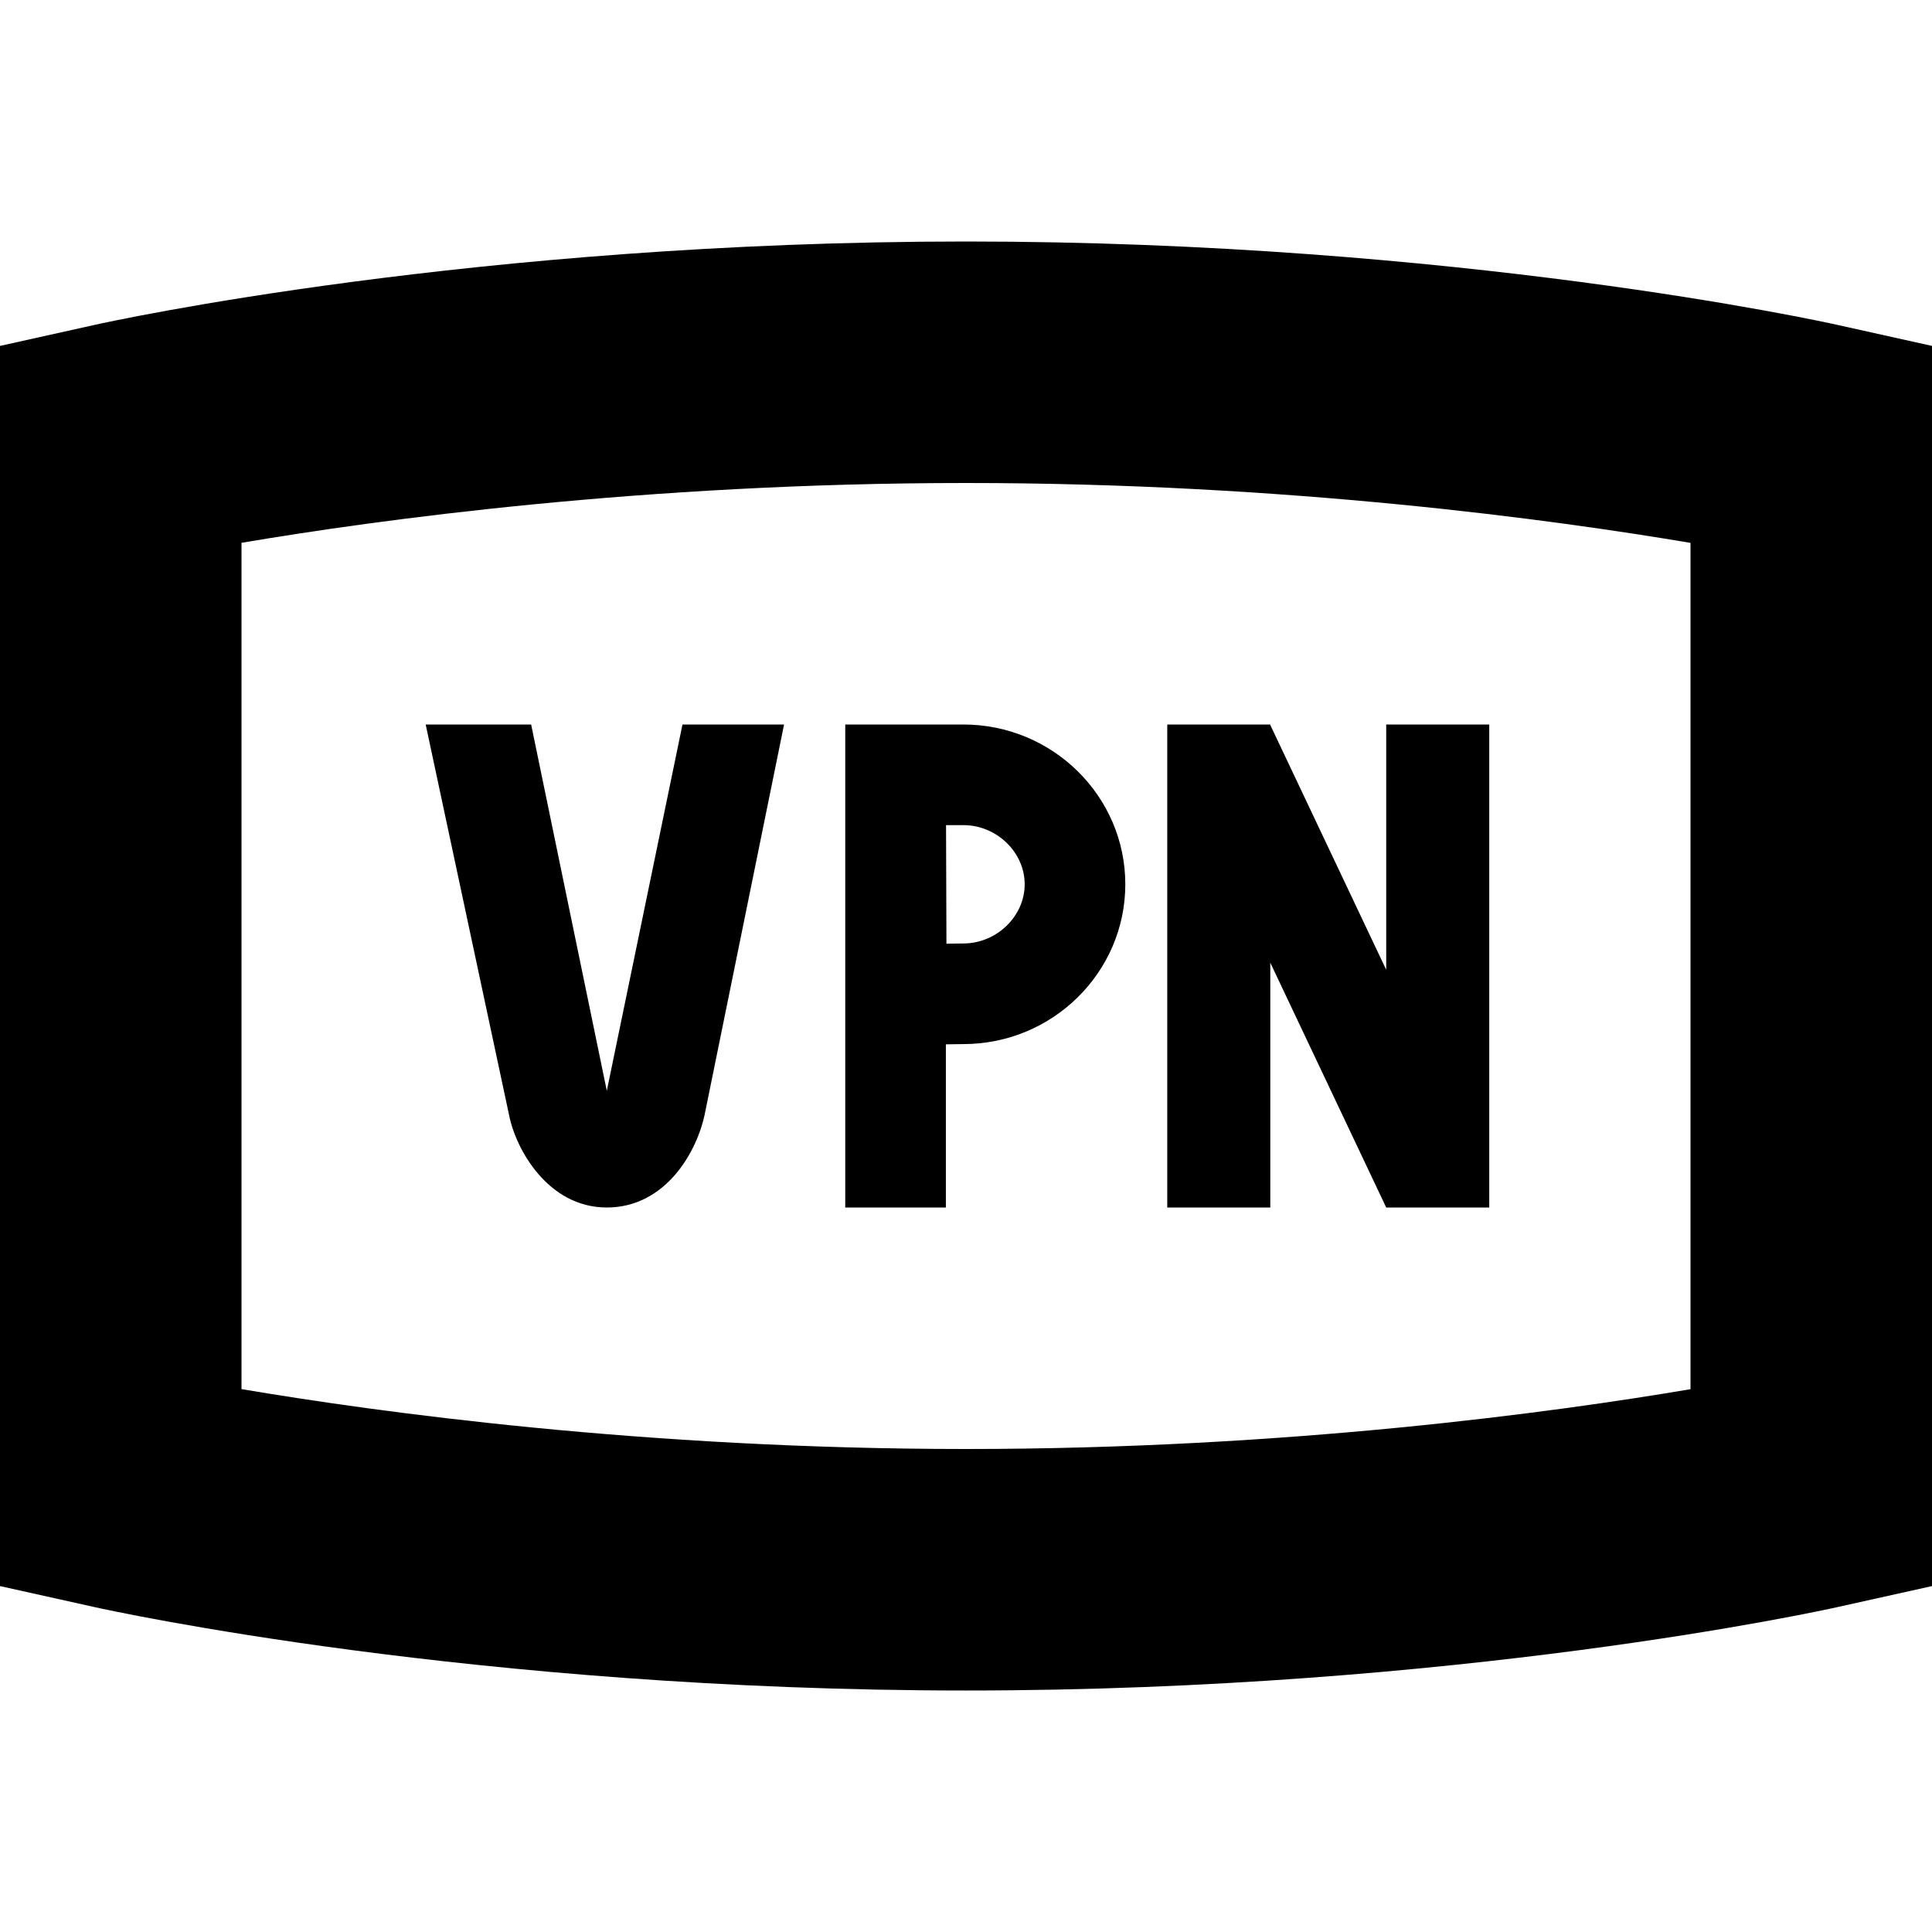 <?xml version="1.0" encoding="UTF-8"?>
<svg xmlns="http://www.w3.org/2000/svg" id="Layer_1" data-name="Layer 1" viewBox="0 0 24 24">
  <path d="M22.825,4.036c-.19-.043-4.73-1.036-10.825-1.036S1.365,3.993,1.175,4.036l-1.175,.261v15.406l1.175,.261c.19,.043,4.73,1.036,10.825,1.036s10.635-.993,10.825-1.036l1.175-.261V4.297l-1.175-.261Zm-1.825,13.221c-1.677,.284-5,.743-9,.743s-7.319-.46-9-.744V6.743c1.677-.284,5-.743,9-.743s7.319,.46,9,.744v10.513Zm-5.22-2.257h-1.28v-6h1.28v.006l1.44,3.041v-3.047h1.28v6h-1.28l-1.44-3.041v3.041Zm-5.28-6v6h1.25v-2.027l.217-.003c1.109,0,2.012-.891,2.012-1.985s-.902-1.985-2.012-1.985h-1.467Zm2.229,1.985c0,.398-.349,.735-.762,.735l-.21,.003-.005-1.473h.215c.413,0,.762,.336,.762,.735Zm-4.25-1.985h1.261l-.981,4.819c-.094,.485-.489,1.181-1.221,1.181s-1.132-.727-1.214-1.148l-1.036-4.852h1.31l.94,4.55,.94-4.55Z"/>
</svg>
